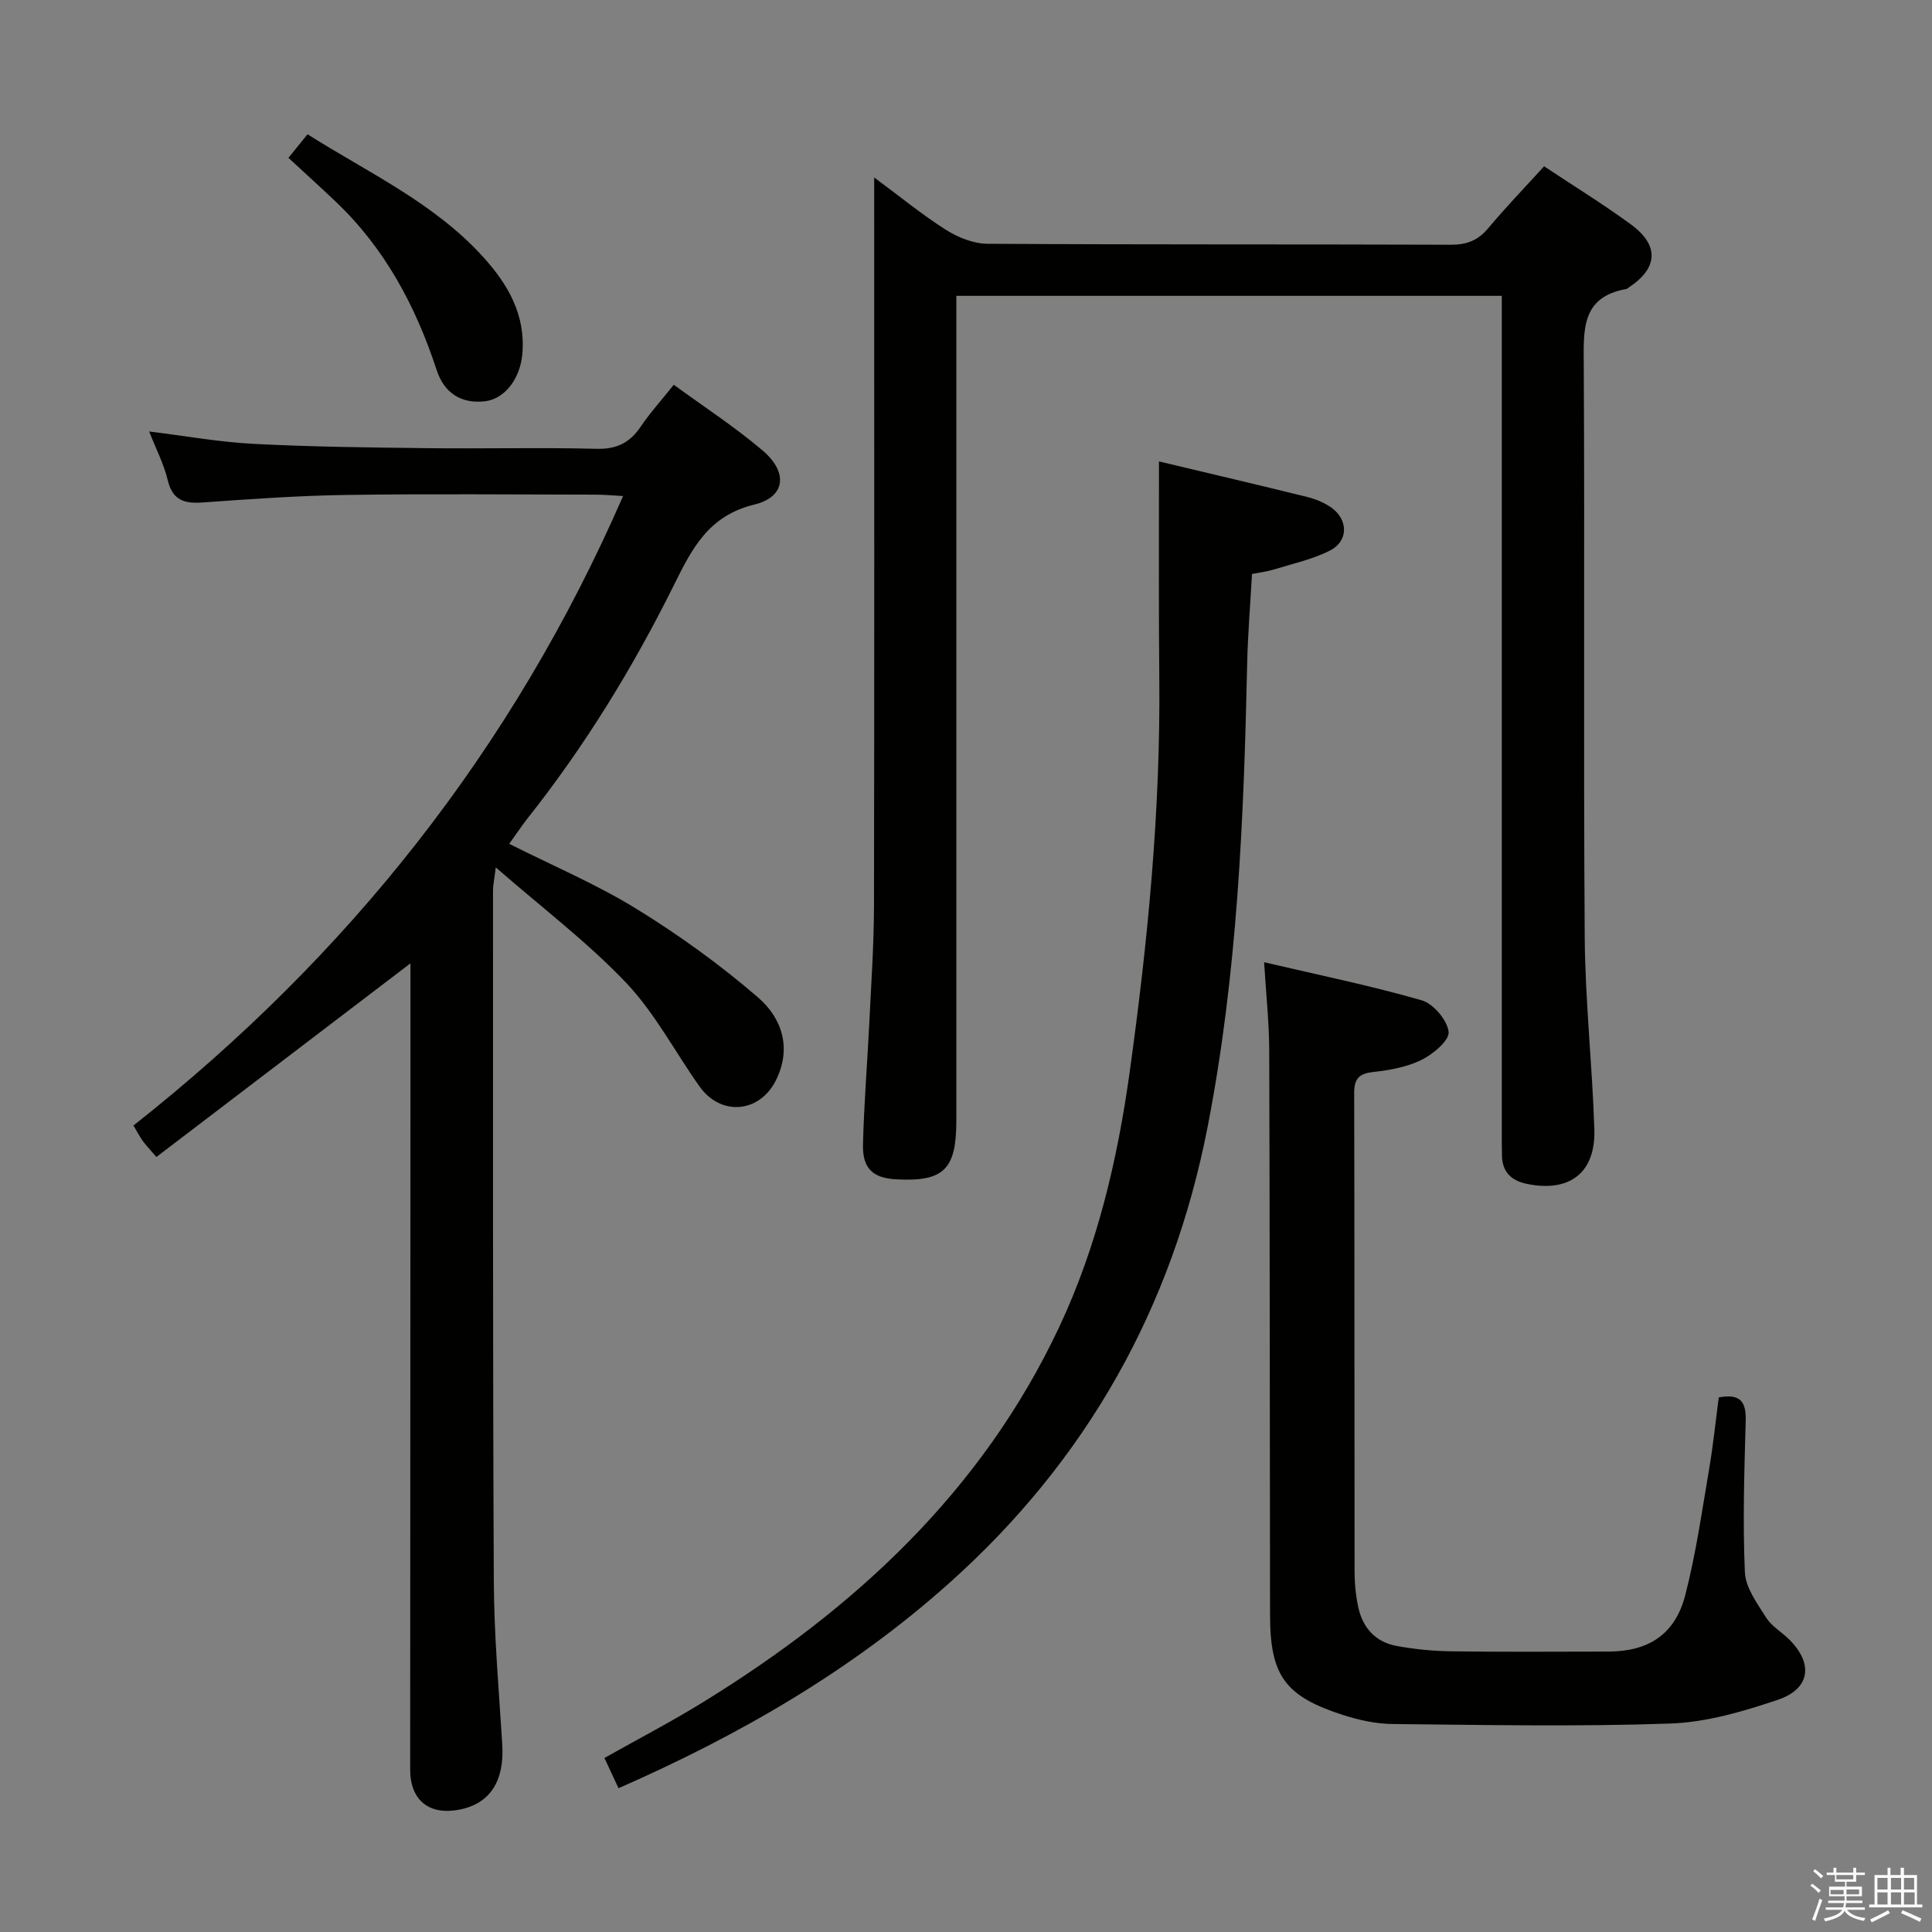 <svg enable-background="new 0 0 400 400" viewBox="0 0 400 400" xmlns="http://www.w3.org/2000/svg"><rect x="0" y="0" width="400" height="400" fill="#808080" stroke="none"/><path d="m374.8 390.4.4-.4c.7.5 1.3 1 1.8 1.4l-.5.5c-.5-.6-1.1-1.1-1.7-1.5zm1 7.3-.6-.3c.5-1.4 1.1-2.8 1.5-4.3.2.1.4.2.6.3-.5 1.3-1 2.8-1.5 4.3zm-.4-10.3.4-.4c.4.3 1 .8 1.7 1.4l-.5.5c-.4-.5-1-1-1.6-1.5zm2.5.3h1.7v-1h.6v1h3.5v-1h.6v1h1.8v.5h-1.8v1.4h-2v1h3.2v2h-3.2v.9h3.3v.5h-3.4c0 .3-.1.6-.1.9h4v.5h-3.7c.7.9 1.9 1.5 3.8 1.7-.1.2-.2.4-.3.6-2.1-.4-3.5-1.1-4-2.1-.4 1-1.8 1.7-4 2.2-.1-.2-.2-.4-.3-.6 2.1-.4 3.4-1 3.8-1.8h-3.4v-.5h3.6c.1-.3.1-.6.2-.9h-3.3v-.5h3.4c0-.3 0-.6 0-.9h-3.2v-2h3.3v-1h-2.1v-1.4h-1.7v-.5zm1.1 3.5v1h2.7c0-.3 0-.4 0-.4 0-.1 0-.2 0-.2 0-.1 0-.2 0-.3h-2.7zm1.2-3v.9h3.5v-.9zm4.7 3h-2.6v.6.4h2.6z" fill="#fafafb"/><path d="m393.6 386.7h.6v1.5h2.7v6.1h1.1v.6h-11v-.6h1.1v-6.1h2.7v-1.5h.6v1.5h2.1v-1.5zm-2.7 8.8.4.6c-1.2.6-2.5 1.3-3.8 1.9-.1-.2-.2-.4-.3-.6 1.2-.6 2.5-1.2 3.7-1.9zm-2.2-6.7v2.4h2.1v-2.4zm0 3v2.5h2.1v-2.5zm2.8-3v2.4h2.1v-2.4zm0 3v2.5h2.1v-2.5zm6 6.1c-1.4-.7-2.7-1.3-3.9-1.8l.3-.6c1.5.6 2.7 1.2 3.9 1.7zm-1.2-9.1h-2.1v2.4h2.1zm-2.1 3v2.5h2.2v-2.5z" fill="#fafafb"/><g fill="#010100"><path d="m310.93 61.25c-37.77 0-75.02 0-112.93 0v5.85 164.97c0 10.07-2.62 12.62-12.42 12.1-4.81-.25-7.03-2.21-6.91-7.2.21-8.48.91-16.94 1.32-25.41.39-7.97.94-15.95.96-23.93.09-48.16.04-96.31.04-144.47 0-1.81 0-3.62 0-6.42 5.34 3.95 9.9 7.7 14.85 10.84 2.5 1.58 5.7 2.87 8.59 2.89 31.99.2 63.99.08 95.98.2 3.3.01 5.6-.91 7.71-3.42 3.62-4.32 7.53-8.38 11.57-12.82 6.18 4.11 12.27 7.85 18.01 12.06 5.92 4.34 5.56 9.09-.55 13.07-.14.09-.27.24-.42.27-9.37 1.66-8.87 8.44-8.83 15.71.22 39.49-.08 78.98.2 118.47.09 13.28 1.58 26.55 1.99 39.84.28 8.99-5.15 13.08-13.97 11.26-3.14-.65-5.07-2.4-5.15-5.77-.04-1.67-.04-3.33-.04-5 0-55.49 0-110.98 0-166.47 0-2.01 0-4.01 0-6.62z"/><path d="m105.43 174.71c8.93 4.49 18 8.33 26.29 13.43 8.85 5.44 17.38 11.6 25.24 18.38 4.93 4.26 7.04 10.52 3.64 17.23-3.41 6.72-11.39 7.36-15.77 1.19-5.09-7.17-9.24-15.2-15.23-21.5-7.95-8.36-17.27-15.41-26.96-23.86-.33 2.69-.57 3.74-.57 4.79.02 47.65-.06 95.3.17 142.95.05 11.29 1.05 22.58 1.75 33.85.46 7.47-2.45 12.17-8.7 13.46-6.37 1.32-10.37-1.85-10.37-8.28.01-45.49.04-90.97.06-136.46 0-10.14 0-20.28 0-30.44-17.61 13.42-35.05 26.71-52.6 40.09-1.58-1.84-2.27-2.54-2.83-3.33-.66-.94-1.19-1.97-1.92-3.18 44.33-34.99 78.48-77.8 101.37-130.33-2.17-.12-3.91-.29-5.65-.29-17.16-.02-34.33-.19-51.48.06-9.96.14-19.93.85-29.87 1.56-3.8.27-6.26-.4-7.27-4.61-.8-3.35-2.45-6.5-3.85-10.09 7.46.92 14.56 2.21 21.72 2.57 11.96.62 23.94.75 35.92.89 11.66.14 23.33-.17 34.99.13 4.15.11 6.86-1.23 9.11-4.55 1.95-2.88 4.3-5.48 6.88-8.71 6.23 4.56 12.62 8.71 18.38 13.6 5.33 4.53 4.79 9.63-1.72 11.21-9.5 2.3-12.92 9.17-16.64 16.68-8.52 17.17-18.51 33.44-30.45 48.48-1.21 1.57-2.3 3.22-3.64 5.08z"/><path d="m239.95 95.53c10.71 2.56 20.71 4.89 30.68 7.36 1.74.43 3.52 1.16 4.98 2.18 3.56 2.51 3.6 6.96-.25 8.91-3.64 1.85-7.78 2.74-11.73 3.96-1.4.43-2.88.59-4.42.89-.35 6.44-.87 12.56-1 18.68-.69 32.1-2.02 64.15-8.18 95.77-7.3 37.49-25.03 69.06-53.58 94.55-20.19 18.02-43.23 31.36-68.39 42.4-.9-1.93-1.78-3.82-2.92-6.26 6.87-3.87 13.75-7.45 20.33-11.5 31.49-19.37 57.84-43.7 73.84-77.75 7.83-16.67 12.02-34.42 14.55-52.58 3.79-27.19 6.44-54.47 6.16-81.98-.13-12.79-.06-25.59-.07-38.39-.01-1.78 0-3.58 0-6.24z"/><path d="m355.85 289.32c4.56-.85 5.68.98 5.58 4.83-.29 10.46-.63 20.94-.17 31.39.14 3.2 2.57 6.45 4.41 9.38 1.11 1.77 3.15 2.93 4.7 4.45 5.1 5.02 4.48 10.27-2.3 12.56-7.18 2.42-14.77 4.65-22.25 4.91-19.13.67-38.3.29-57.46.1-3.43-.03-6.96-.8-10.25-1.85-12.06-3.88-15.14-8.15-15.16-20.68-.07-38.99-.04-77.98-.17-116.97-.02-5.76-.65-11.52-1.06-18.22 11.46 2.68 22.17 4.87 32.64 7.89 2.41.7 5.27 4.09 5.56 6.52.21 1.74-3.19 4.61-5.57 5.79-3.03 1.5-6.63 2.15-10.05 2.53-2.98.33-3.94 1.42-3.93 4.37.08 32.99.03 65.99.08 98.98 0 2.48.24 5.01.76 7.43.91 4.27 3.57 7.24 7.91 8.04 3.74.69 7.59 1.07 11.4 1.12 10.83.14 21.66.07 32.49.05 8.27-.02 13.79-3.54 15.89-11.63 2.24-8.63 3.48-17.54 4.99-26.35.82-4.87 1.32-9.8 1.96-14.64z"/><path d="m59.72 32.68c1.38-1.71 2.59-3.21 3.95-4.88 12.63 7.99 26.21 14.2 36.36 25.4 5.19 5.73 8.83 12.02 8.11 20.13-.45 5.05-3.62 9.27-7.74 9.75-5 .58-8.47-1.81-9.98-6.42-4.36-13.32-10.78-25.34-21.07-35.06-3.12-2.96-6.31-5.85-9.63-8.92z"/></g></svg>